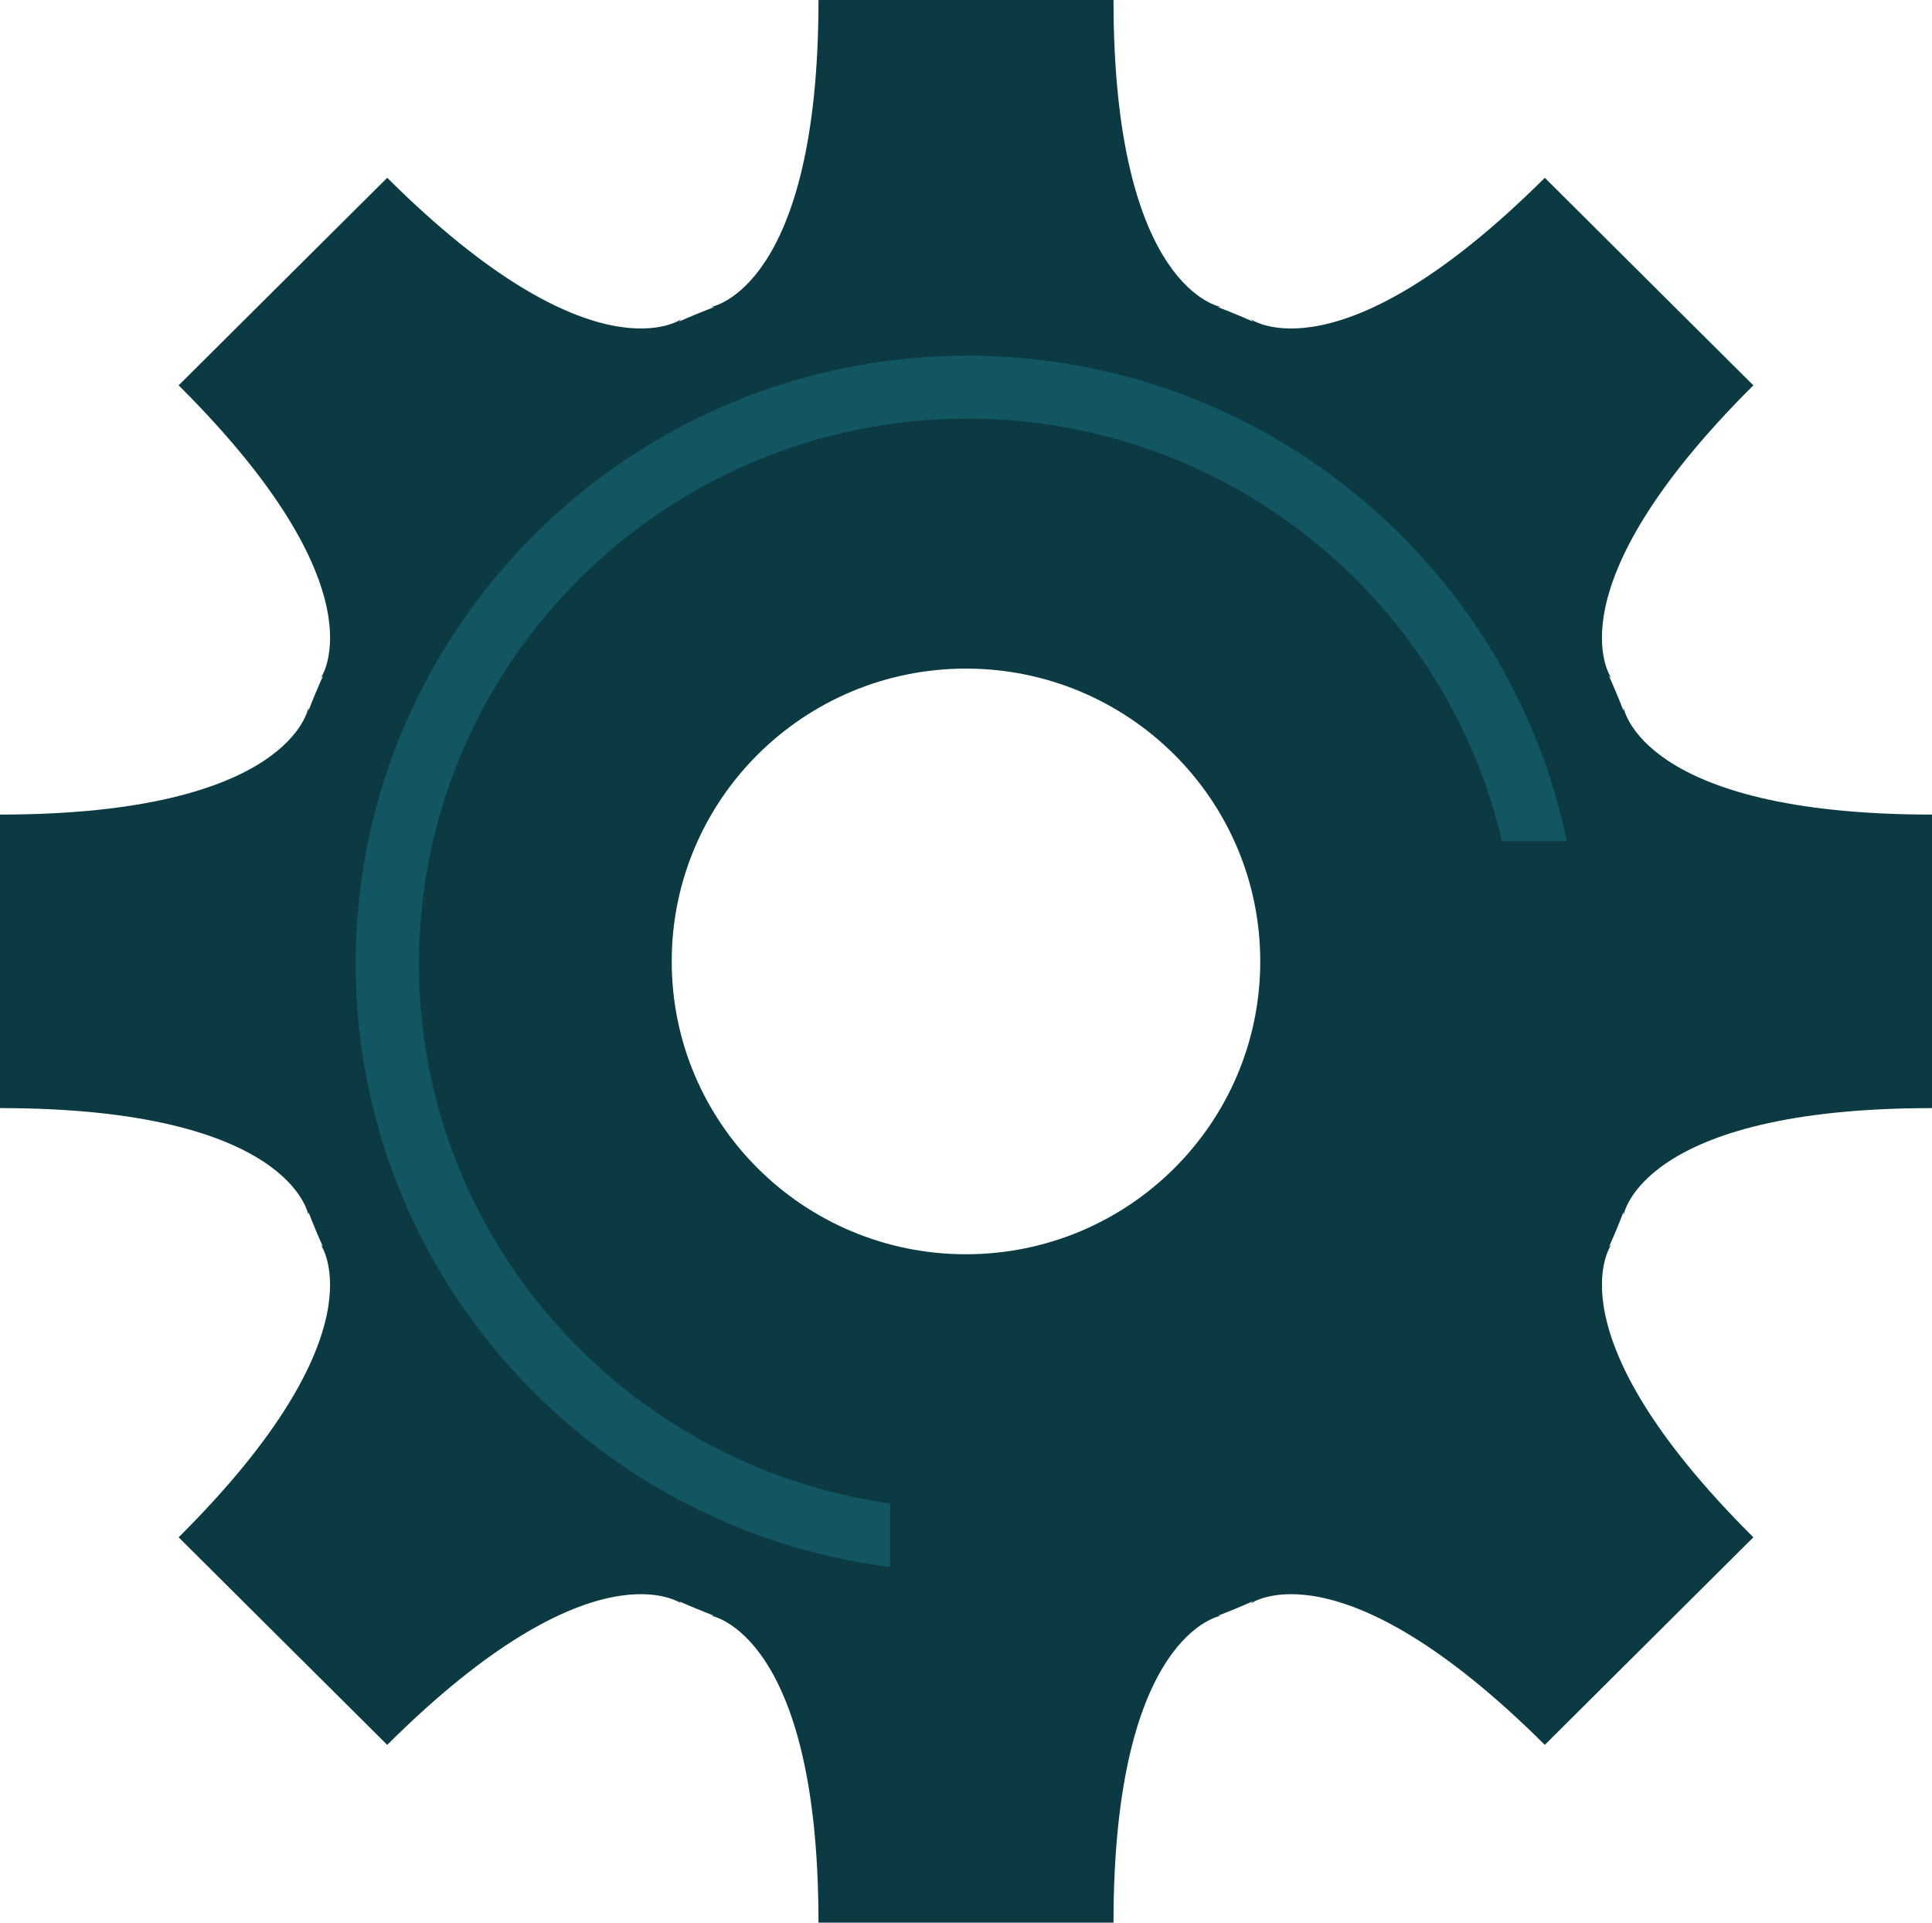 <svg width="201" height="200" viewBox="0 0 201 200" fill="none" xmlns="http://www.w3.org/2000/svg">
<path d="M131.113 100.008C131.113 116.834 117.406 130.47 100.496 130.47C83.591 130.47 69.884 116.834 69.884 100.008C69.884 83.184 83.591 69.549 100.496 69.549C117.406 69.549 131.113 83.184 131.113 100.008ZM168.908 73.586V73.945C168.431 72.705 167.919 71.486 167.379 70.285L167.647 70.548C167.647 70.548 160.957 61.432 182.415 40.086L171.564 29.289L160.718 18.495C139.265 39.841 130.098 33.19 130.098 33.19L130.371 33.461C129.156 32.921 127.923 32.409 126.671 31.934H127.045C127.045 31.934 115.846 30.186 115.846 2.18381e-06H100.499H85.154C85.154 30.186 73.955 31.934 73.955 31.934H74.323C73.075 32.409 71.844 32.921 70.629 33.458L70.902 33.19C70.902 33.19 61.735 39.841 40.285 18.495L29.433 29.289L18.585 40.084C40.038 61.432 33.356 70.548 33.356 70.548L33.615 70.29C33.078 71.491 32.567 72.705 32.092 73.94V73.586C32.092 73.586 30.337 84.734 0 84.734V100V115.268C30.337 115.268 32.092 126.417 32.092 126.417V126.078C32.564 127.298 33.068 128.509 33.605 129.702L33.353 129.454C33.353 129.454 40.038 138.57 18.585 159.914L29.433 170.711L40.285 181.505C61.735 160.162 70.902 166.81 70.902 166.81L70.658 166.57C71.849 167.1 73.056 167.598 74.282 168.068H73.955C73.955 168.068 85.154 169.815 85.154 200H100.499H115.846C115.846 169.815 127.045 168.068 127.045 168.068H126.713C127.944 167.598 129.148 167.1 130.34 166.568L130.098 166.81C130.098 166.81 139.265 160.162 160.718 181.505L171.564 170.711L182.415 159.914C160.962 138.57 167.647 129.454 167.647 129.454L167.395 129.702C167.932 128.509 168.433 127.298 168.908 126.071V126.417C168.908 126.417 170.663 115.268 201 115.268V100V84.734C170.663 84.734 168.908 73.586 168.908 73.586Z" fill="#0B3A42"/>
<path d="M92.602 163C61.289 159.056 37 132.419 37 100.251C37 65.376 65.553 37 100.649 37C131.349 37 157.044 58.708 163 87.489H156.254C150.412 62.349 127.7 43.551 100.649 43.551C69.186 43.551 43.587 68.986 43.587 100.251C43.587 128.804 64.935 152.494 92.602 156.392V163Z" fill="#125661"/>
</svg>
